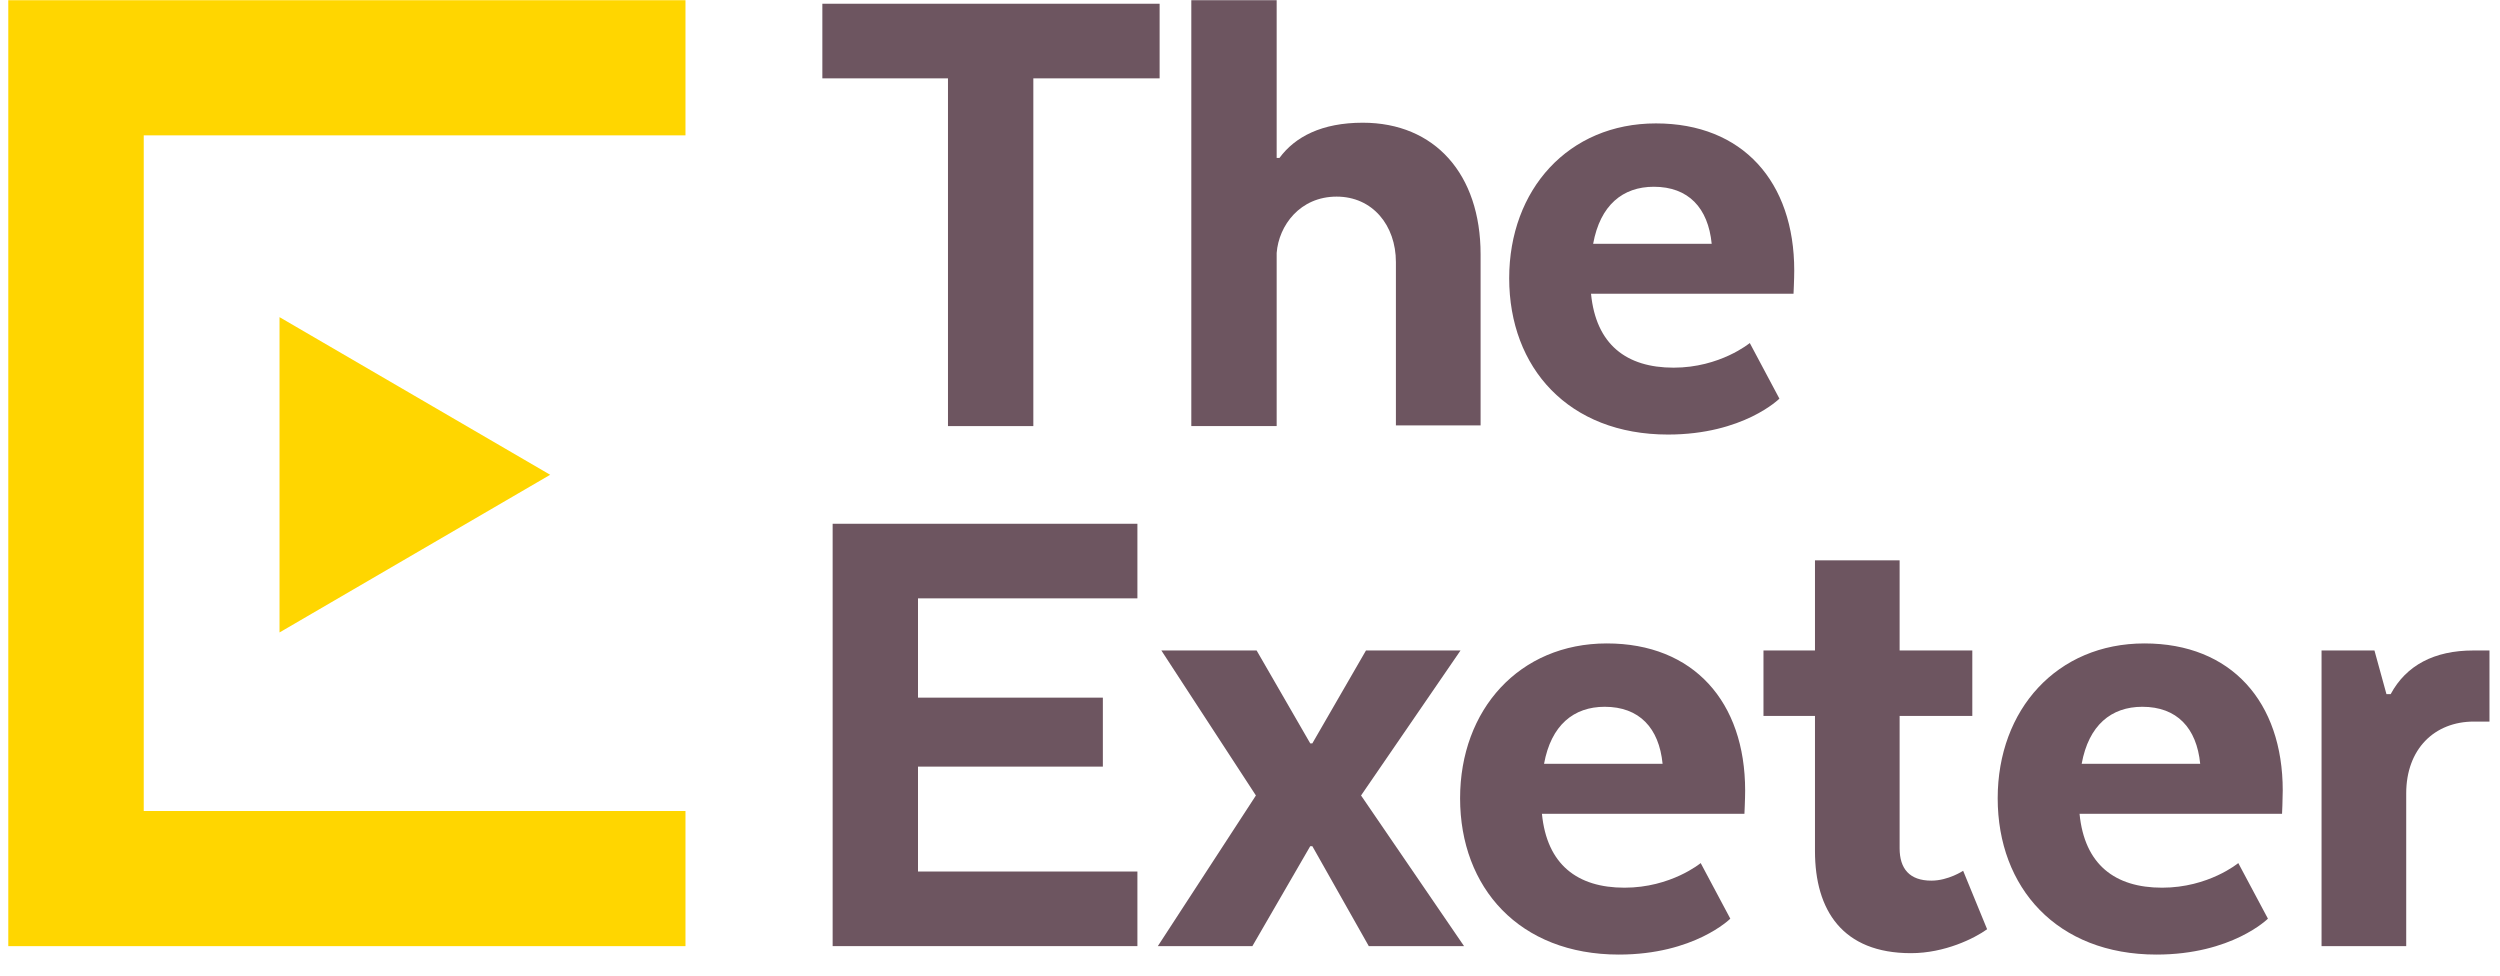 <svg width="105" height="41" viewBox="0 0 105 41" fill="none" xmlns="http://www.w3.org/2000/svg">
<path fill-rule="evenodd" clip-rule="evenodd" d="M34.539 0.157V3.291H39.815V17.896H43.4V3.291H48.704V0.157H34.539Z" fill="#6D5560"/>
<path fill-rule="evenodd" clip-rule="evenodd" d="M50.035 0.009H53.62V6.632H53.739C54.391 5.745 55.517 5.154 57.236 5.154C60.259 5.154 62.185 7.312 62.185 10.683V17.867H58.628V11.007C58.628 9.47 57.651 8.258 56.139 8.258C54.599 8.258 53.709 9.47 53.62 10.623V17.896H50.035V0.009Z" fill="#6D5560"/>
<path fill-rule="evenodd" clip-rule="evenodd" d="M66.912 10.239H71.891C71.743 8.731 70.913 7.844 69.461 7.844C68.157 7.844 67.209 8.613 66.912 10.239ZM74.735 16.743C74.735 16.743 73.224 18.251 70.054 18.251C65.875 18.251 63.386 15.442 63.386 11.687C63.386 7.962 65.875 5.183 69.549 5.183C73.195 5.183 75.358 7.637 75.358 11.362C75.358 11.717 75.328 12.338 75.328 12.338H66.823C67.031 14.466 68.305 15.442 70.291 15.442C72.246 15.442 73.491 14.407 73.491 14.407L74.735 16.743Z" fill="#6D5560"/>
<path fill-rule="evenodd" clip-rule="evenodd" d="M46.32 32.198H38.556V36.604H47.771V39.737H34.971V21.998H47.771V25.131H38.556V29.301H46.32V32.198Z" fill="#6D5560"/>
<path fill-rule="evenodd" clip-rule="evenodd" d="M52.748 33.41L48.777 27.32H52.778L55.03 31.222H55.118L57.371 27.32H61.342L57.164 33.41L61.49 39.737H57.489L55.118 35.539H55.03L52.6 39.737H48.629L52.748 33.41Z" fill="#6D5560"/>
<path fill-rule="evenodd" clip-rule="evenodd" d="M64.85 32.08H69.829C69.68 30.572 68.85 29.685 67.398 29.685C66.095 29.685 65.147 30.454 64.85 32.08ZM72.673 38.584C72.673 38.584 71.162 40.092 67.991 40.092C63.813 40.092 61.324 37.283 61.324 33.528C61.324 29.803 63.813 27.024 67.487 27.024C71.132 27.024 73.296 29.478 73.296 33.203C73.296 33.558 73.266 34.179 73.266 34.179H64.761C64.969 36.307 66.243 37.283 68.228 37.283C70.184 37.283 71.429 36.249 71.429 36.249L72.673 38.584Z" fill="#6D5560"/>
<path fill-rule="evenodd" clip-rule="evenodd" d="M76.229 27.32V23.535H79.784V27.32H82.837V30.069H79.784V35.627C79.784 36.485 80.199 36.987 81.118 36.987C81.829 36.987 82.452 36.573 82.452 36.573L83.459 39.028C82.925 39.412 81.681 40.033 80.259 40.033C77.384 40.033 76.229 38.23 76.229 35.746V30.069H74.066V27.32H76.229Z" fill="#6D5560"/>
<path fill-rule="evenodd" clip-rule="evenodd" d="M87.43 32.08H92.408C92.26 30.572 91.43 29.685 89.978 29.685C88.674 29.685 87.726 30.454 87.43 32.08ZM95.253 38.584C95.253 38.584 93.742 40.092 90.571 40.092C86.392 40.092 83.903 37.283 83.903 33.528C83.903 29.803 86.392 27.024 90.067 27.024C93.712 27.024 95.875 29.478 95.875 33.203C95.875 33.558 95.846 34.179 95.846 34.179H87.341C87.548 36.307 88.822 37.283 90.808 37.283C92.764 37.283 94.008 36.249 94.008 36.249L95.253 38.584Z" fill="#6D5560"/>
<path fill-rule="evenodd" clip-rule="evenodd" d="M104.558 30.306H103.905C102.246 30.306 101.061 31.459 101.061 33.322V39.737H97.505V27.32H99.727L100.231 29.153H100.409C101.061 27.94 102.246 27.32 103.876 27.32H104.558V30.306Z" fill="#6D5560"/>
<path fill-rule="evenodd" clip-rule="evenodd" d="M28.79 5.685V0.009H0.348V39.738H28.79V34.062H6.037V5.685H28.79Z" fill="#FFD600"/>
<path fill-rule="evenodd" clip-rule="evenodd" d="M23.107 19.941L11.74 13.32V26.563L23.107 19.941Z" fill="#FFD600"/>
</svg>
